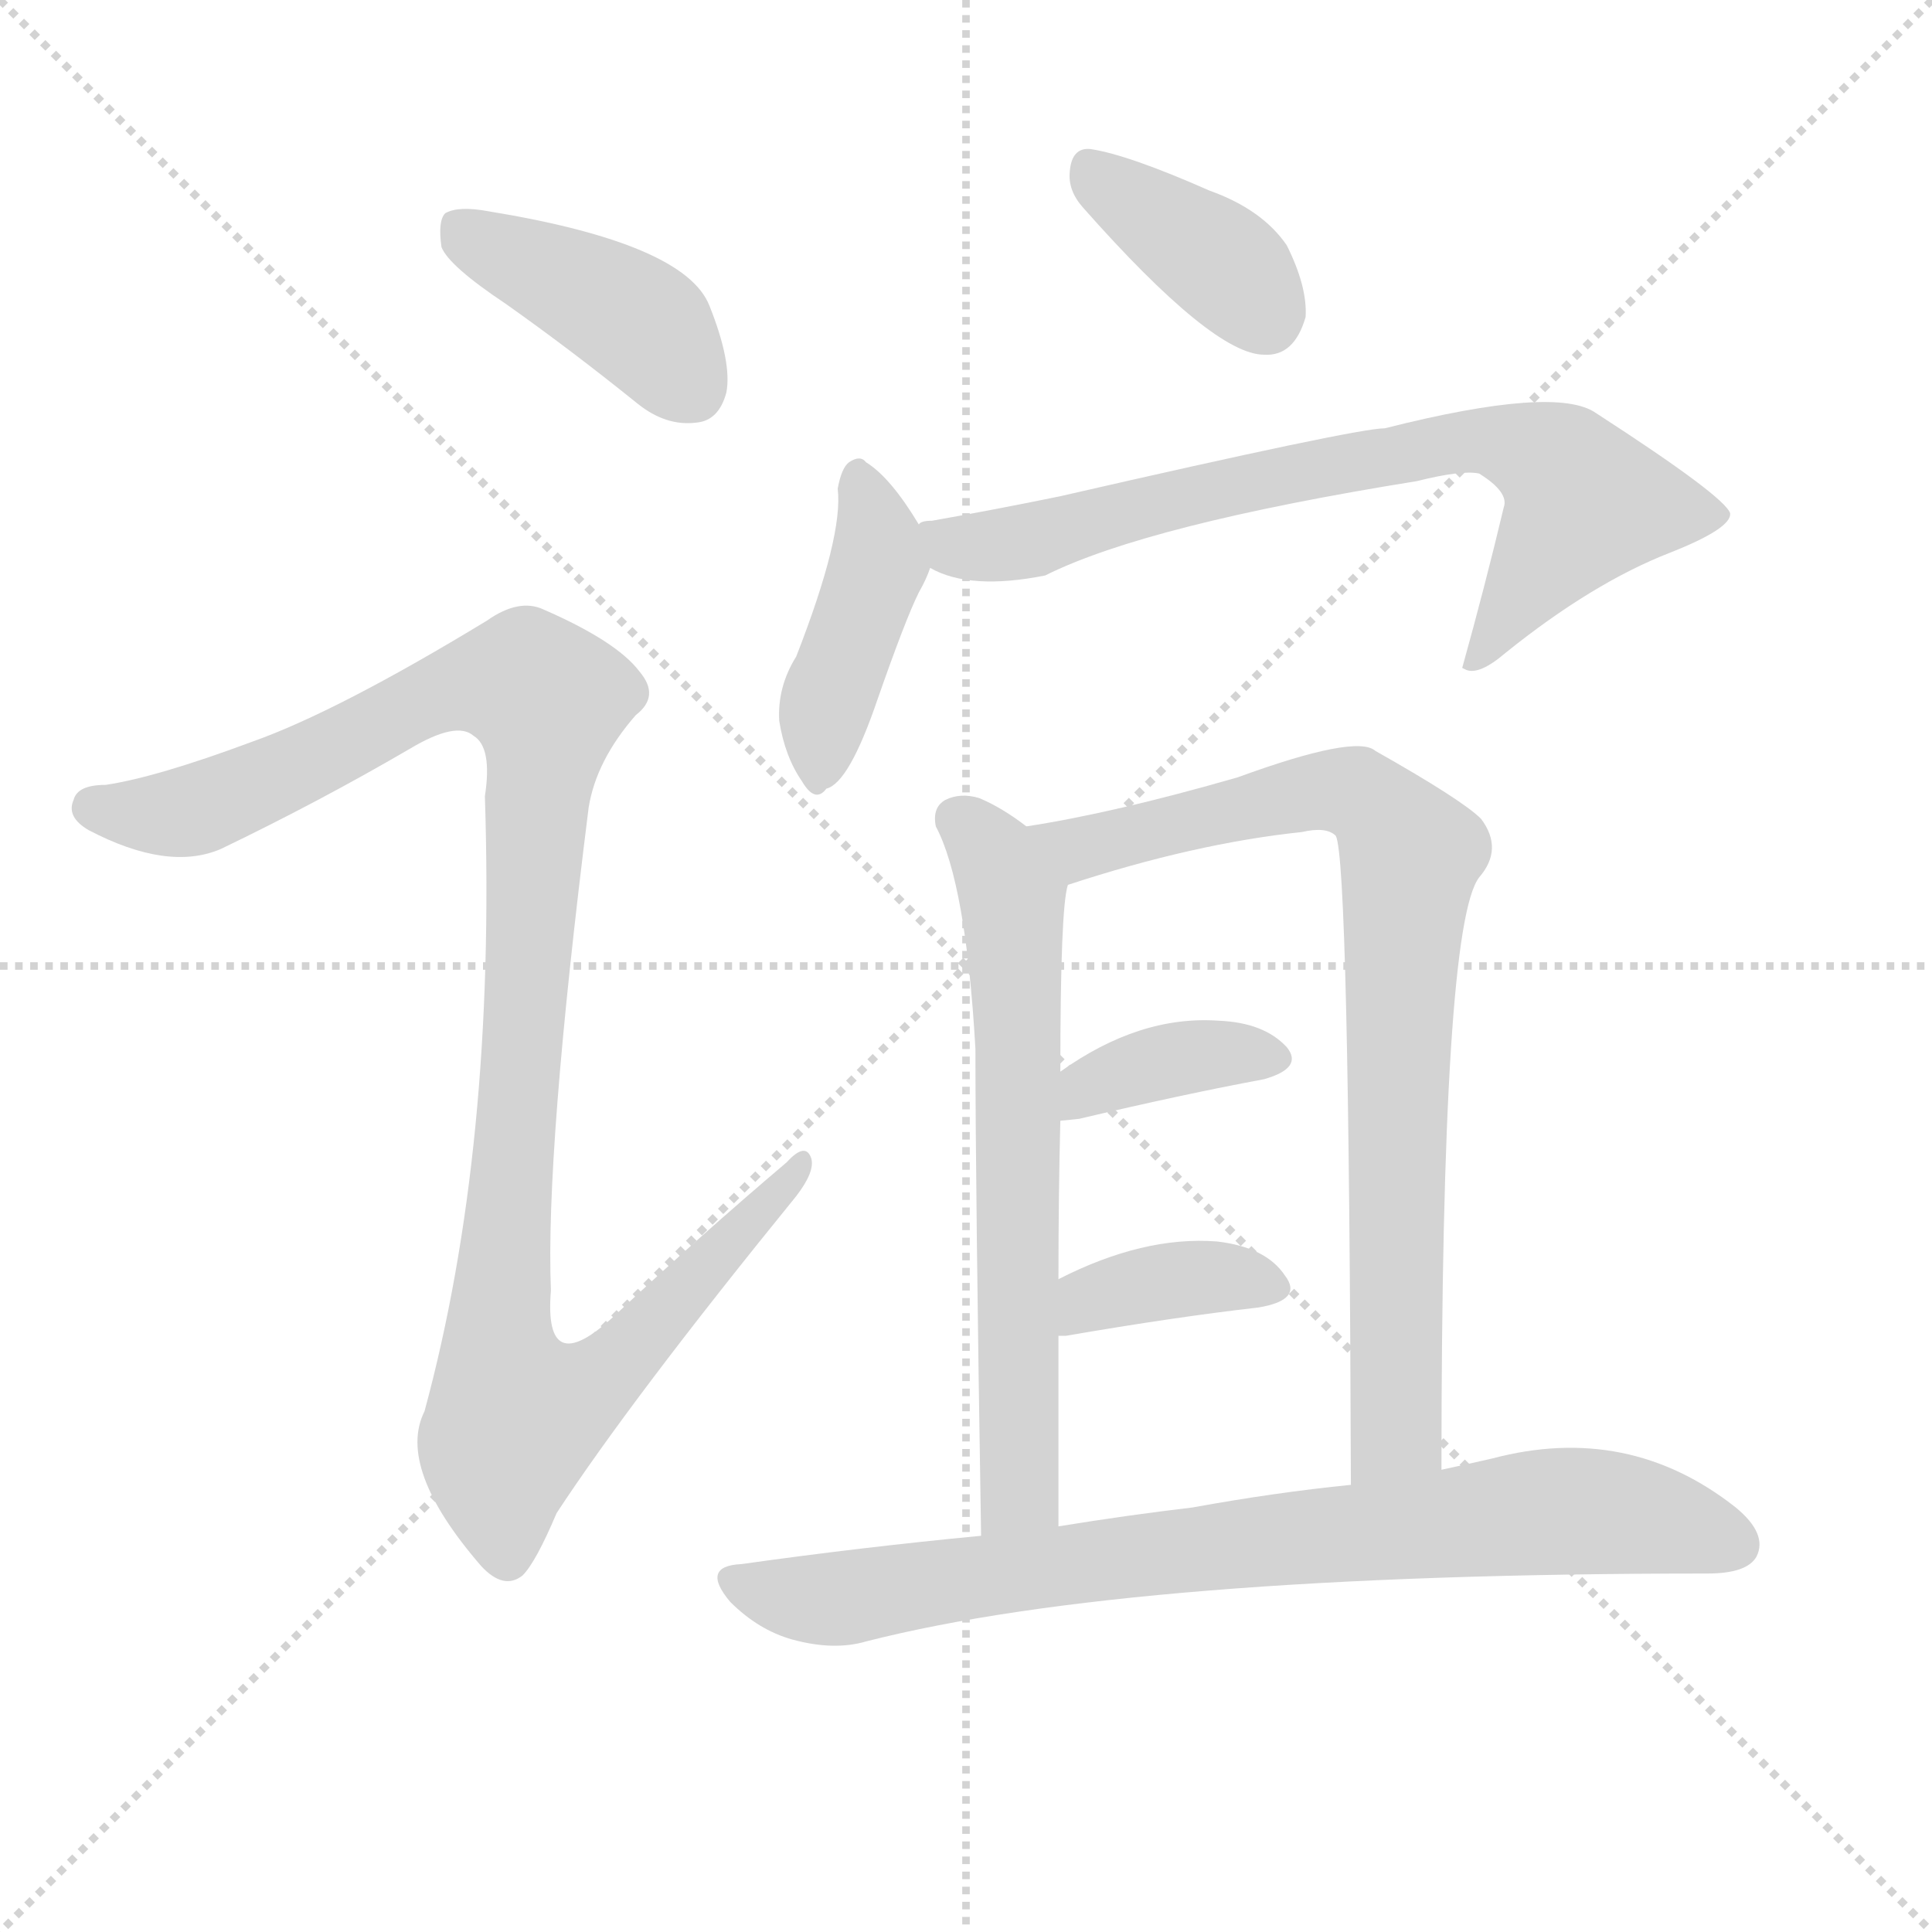 <svg version="1.1" viewBox="0 0 1024 1024" xmlns="http://www.w3.org/2000/svg">
  <g stroke="lightgray" stroke-dasharray="1,1" stroke-width="1" transform="scale(4, 4)">
    <line x1="0" y1="0" x2="256" y2="256"></line>
    <line x1="256" y1="0" x2="0" y2="256"></line>
    <line x1="128" y1="0" x2="128" y2="256"></line>
    <line x1="0" y1="128" x2="256" y2="128"></line>
  </g>
  <g transform="scale(1, -1) translate(0, -900)">
    <style type="text/css">
      
        @keyframes keyframes0 {
          from {
            stroke: red;
            stroke-dashoffset: 411;
            stroke-width: 128;
          }
          57% {
            animation-timing-function: step-end;
            stroke: red;
            stroke-dashoffset: 0;
            stroke-width: 128;
          }
          to {
            stroke: black;
            stroke-width: 1024;
          }
        }
        #make-me-a-hanzi-animation-0 {
          animation: keyframes0 0.584s both;
          animation-delay: 0s;
          animation-timing-function: linear;
        }
      
        @keyframes keyframes1 {
          from {
            stroke: red;
            stroke-dashoffset: 1099;
            stroke-width: 128;
          }
          78% {
            animation-timing-function: step-end;
            stroke: red;
            stroke-dashoffset: 0;
            stroke-width: 128;
          }
          to {
            stroke: black;
            stroke-width: 1024;
          }
        }
        #make-me-a-hanzi-animation-1 {
          animation: keyframes1 1.144s both;
          animation-delay: 0.584s;
          animation-timing-function: linear;
        }
      
        @keyframes keyframes2 {
          from {
            stroke: red;
            stroke-dashoffset: 378;
            stroke-width: 128;
          }
          55% {
            animation-timing-function: step-end;
            stroke: red;
            stroke-dashoffset: 0;
            stroke-width: 128;
          }
          to {
            stroke: black;
            stroke-width: 1024;
          }
        }
        #make-me-a-hanzi-animation-2 {
          animation: keyframes2 0.558s both;
          animation-delay: 1.729s;
          animation-timing-function: linear;
        }
      
        @keyframes keyframes3 {
          from {
            stroke: red;
            stroke-dashoffset: 414;
            stroke-width: 128;
          }
          57% {
            animation-timing-function: step-end;
            stroke: red;
            stroke-dashoffset: 0;
            stroke-width: 128;
          }
          to {
            stroke: black;
            stroke-width: 1024;
          }
        }
        #make-me-a-hanzi-animation-3 {
          animation: keyframes3 0.587s both;
          animation-delay: 2.286s;
          animation-timing-function: linear;
        }
      
        @keyframes keyframes4 {
          from {
            stroke: red;
            stroke-dashoffset: 728;
            stroke-width: 128;
          }
          70% {
            animation-timing-function: step-end;
            stroke: red;
            stroke-dashoffset: 0;
            stroke-width: 128;
          }
          to {
            stroke: black;
            stroke-width: 1024;
          }
        }
        #make-me-a-hanzi-animation-4 {
          animation: keyframes4 0.842s both;
          animation-delay: 2.873s;
          animation-timing-function: linear;
        }
      
        @keyframes keyframes5 {
          from {
            stroke: red;
            stroke-dashoffset: 640;
            stroke-width: 128;
          }
          68% {
            animation-timing-function: step-end;
            stroke: red;
            stroke-dashoffset: 0;
            stroke-width: 128;
          }
          to {
            stroke: black;
            stroke-width: 1024;
          }
        }
        #make-me-a-hanzi-animation-5 {
          animation: keyframes5 0.771s both;
          animation-delay: 3.716s;
          animation-timing-function: linear;
        }
      
        @keyframes keyframes6 {
          from {
            stroke: red;
            stroke-dashoffset: 804;
            stroke-width: 128;
          }
          72% {
            animation-timing-function: step-end;
            stroke: red;
            stroke-dashoffset: 0;
            stroke-width: 128;
          }
          to {
            stroke: black;
            stroke-width: 1024;
          }
        }
        #make-me-a-hanzi-animation-6 {
          animation: keyframes6 0.904s both;
          animation-delay: 4.487s;
          animation-timing-function: linear;
        }
      
        @keyframes keyframes7 {
          from {
            stroke: red;
            stroke-dashoffset: 369;
            stroke-width: 128;
          }
          55% {
            animation-timing-function: step-end;
            stroke: red;
            stroke-dashoffset: 0;
            stroke-width: 128;
          }
          to {
            stroke: black;
            stroke-width: 1024;
          }
        }
        #make-me-a-hanzi-animation-7 {
          animation: keyframes7 0.55s both;
          animation-delay: 5.391s;
          animation-timing-function: linear;
        }
      
        @keyframes keyframes8 {
          from {
            stroke: red;
            stroke-dashoffset: 373;
            stroke-width: 128;
          }
          55% {
            animation-timing-function: step-end;
            stroke: red;
            stroke-dashoffset: 0;
            stroke-width: 128;
          }
          to {
            stroke: black;
            stroke-width: 1024;
          }
        }
        #make-me-a-hanzi-animation-8 {
          animation: keyframes8 0.554s both;
          animation-delay: 5.941s;
          animation-timing-function: linear;
        }
      
        @keyframes keyframes9 {
          from {
            stroke: red;
            stroke-dashoffset: 791;
            stroke-width: 128;
          }
          72% {
            animation-timing-function: step-end;
            stroke: red;
            stroke-dashoffset: 0;
            stroke-width: 128;
          }
          to {
            stroke: black;
            stroke-width: 1024;
          }
        }
        #make-me-a-hanzi-animation-9 {
          animation: keyframes9 0.894s both;
          animation-delay: 6.495s;
          animation-timing-function: linear;
        }
      
    </style>
    
      <path d="M 268 739 Q 302 715 338 686 Q 353 674 369 676 Q 381 677 385 692 Q 388 708 376 738 Q 363 771 259 788 Q 243 791 236 787 Q 232 783 234 769 Q 238 759 268 739 Z" fill="lightgray"></path>
    
      <path d="M 134 507 Q 83 488 56 484 Q 41 484 39 476 Q 35 467 47 460 Q 89 438 117 450 Q 169 475 217 503 Q 242 518 251 510 Q 261 504 257 478 Q 263 292 225 152 Q 210 122 255 70 Q 267 57 277 65 Q 284 72 295 98 Q 335 159 422 266 Q 432 279 430 286 Q 427 295 417 284 Q 371 245 325 202 Q 288 168 292 216 Q 289 289 312 472 Q 316 497 337 521 Q 350 531 339 544 Q 327 560 288 577 Q 275 583 258 571 Q 179 523 134 507 Z" fill="lightgray"></path>
    
      <path d="M 574 790 Q 643 712 670 712 Q 686 711 692 732 Q 693 748 682 770 Q 669 789 641 799 Q 598 818 578 821 Q 568 822 567 809 Q 566 799 574 790 Z" fill="lightgray"></path>
    
      <path d="M 487 622 Q 472 647 459 655 Q 456 659 450 655 Q 446 652 444 641 Q 447 616 422 552 Q 412 536 413 518 Q 416 499 425 486 Q 432 474 438 482 Q 450 485 465 529 Q 480 572 487 586 Q 491 593 493 599 C 496 607 496 607 487 622 Z" fill="lightgray"></path>
    
      <path d="M 493 599 Q 514 587 554 595 Q 608 622 751 645 Q 775 651 784 649 Q 800 639 797 631 Q 787 589 775 546 L 777 545 Q 784 542 798 554 Q 844 591 885 607 Q 918 620 917 628 Q 914 637 846 681 Q 825 696 734 673 Q 719 673 562 637 Q 528 630 494 624 Q 488 624 487 622 C 458 615 465 609 493 599 Z" fill="lightgray"></path>
    
      <path d="M 544 462 Q 531 472 519 477 Q 509 480 501 476 Q 494 472 496 462 Q 512 432 517 344 Q 517 271 520 86 C 520 56 561 61 561 91 Q 561 143 561 192 L 561 222 Q 561 267 562 306 L 562 332 Q 562 419 566 431 C 568 445 568 445 544 462 Z" fill="lightgray"></path>
    
      <path d="M 764 121 Q 764 409 784 435 Q 797 450 785 466 Q 775 476 729 502 Q 719 511 656 488 Q 590 469 544 462 C 514 457 537 422 566 431 Q 633 453 690 459 Q 703 462 708 457 Q 715 444 716 113 C 716 83 764 91 764 121 Z" fill="lightgray"></path>
    
      <path d="M 562 306 Q 563 306 572 307 Q 627 320 670 328 Q 691 334 682 345 Q 670 358 646 359 Q 604 362 562 332 C 537 315 532 303 562 306 Z" fill="lightgray"></path>
    
      <path d="M 561 192 Q 562 192 565 192 Q 623 202 667 207 Q 691 211 681 224 Q 671 239 645 242 Q 606 245 561 222 C 534 209 531 192 561 192 Z" fill="lightgray"></path>
    
      <path d="M 520 86 Q 457 80 393 71 Q 371 70 387 51 Q 402 36 420 31 Q 442 25 459 30 Q 600 66 905 66 Q 926 66 931 75 Q 937 87 920 101 Q 863 146 791 127 Q 778 124 764 121 L 716 113 Q 676 109 632 101 Q 598 97 561 91 L 520 86 Z" fill="lightgray"></path>
    
    
      <clipPath id="make-me-a-hanzi-clip-0">
        <path d="M 268 739 Q 302 715 338 686 Q 353 674 369 676 Q 381 677 385 692 Q 388 708 376 738 Q 363 771 259 788 Q 243 791 236 787 Q 232 783 234 769 Q 238 759 268 739 Z"></path>
      </clipPath>
      <path clip-path="url(#make-me-a-hanzi-clip-0)" d="M 242 781 L 332 734 L 367 694" fill="none" id="make-me-a-hanzi-animation-0" stroke-dasharray="283 566" stroke-linecap="round"></path>
    
      <clipPath id="make-me-a-hanzi-clip-1">
        <path d="M 134 507 Q 83 488 56 484 Q 41 484 39 476 Q 35 467 47 460 Q 89 438 117 450 Q 169 475 217 503 Q 242 518 251 510 Q 261 504 257 478 Q 263 292 225 152 Q 210 122 255 70 Q 267 57 277 65 Q 284 72 295 98 Q 335 159 422 266 Q 432 279 430 286 Q 427 295 417 284 Q 371 245 325 202 Q 288 168 292 216 Q 289 289 312 472 Q 316 497 337 521 Q 350 531 339 544 Q 327 560 288 577 Q 275 583 258 571 Q 179 523 134 507 Z"></path>
      </clipPath>
      <path clip-path="url(#make-me-a-hanzi-clip-1)" d="M 50 472 L 76 468 L 113 474 L 244 537 L 280 538 L 290 529 L 264 194 L 273 150 L 315 167 L 424 282" fill="none" id="make-me-a-hanzi-animation-1" stroke-dasharray="971 1942" stroke-linecap="round"></path>
    
      <clipPath id="make-me-a-hanzi-clip-2">
        <path d="M 574 790 Q 643 712 670 712 Q 686 711 692 732 Q 693 748 682 770 Q 669 789 641 799 Q 598 818 578 821 Q 568 822 567 809 Q 566 799 574 790 Z"></path>
      </clipPath>
      <path clip-path="url(#make-me-a-hanzi-clip-2)" d="M 577 811 L 650 759 L 670 734" fill="none" id="make-me-a-hanzi-animation-2" stroke-dasharray="250 500" stroke-linecap="round"></path>
    
      <clipPath id="make-me-a-hanzi-clip-3">
        <path d="M 487 622 Q 472 647 459 655 Q 456 659 450 655 Q 446 652 444 641 Q 447 616 422 552 Q 412 536 413 518 Q 416 499 425 486 Q 432 474 438 482 Q 450 485 465 529 Q 480 572 487 586 Q 491 593 493 599 C 496 607 496 607 487 622 Z"></path>
      </clipPath>
      <path clip-path="url(#make-me-a-hanzi-clip-3)" d="M 455 645 L 466 601 L 437 523 L 435 494" fill="none" id="make-me-a-hanzi-animation-3" stroke-dasharray="286 572" stroke-linecap="round"></path>
    
      <clipPath id="make-me-a-hanzi-clip-4">
        <path d="M 493 599 Q 514 587 554 595 Q 608 622 751 645 Q 775 651 784 649 Q 800 639 797 631 Q 787 589 775 546 L 777 545 Q 784 542 798 554 Q 844 591 885 607 Q 918 620 917 628 Q 914 637 846 681 Q 825 696 734 673 Q 719 673 562 637 Q 528 630 494 624 Q 488 624 487 622 C 458 615 465 609 493 599 Z"></path>
      </clipPath>
      <path clip-path="url(#make-me-a-hanzi-clip-4)" d="M 492 617 L 506 610 L 527 610 L 650 643 L 786 667 L 828 652 L 840 634 L 788 556 L 779 552" fill="none" id="make-me-a-hanzi-animation-4" stroke-dasharray="600 1200" stroke-linecap="round"></path>
    
      <clipPath id="make-me-a-hanzi-clip-5">
        <path d="M 544 462 Q 531 472 519 477 Q 509 480 501 476 Q 494 472 496 462 Q 512 432 517 344 Q 517 271 520 86 C 520 56 561 61 561 91 Q 561 143 561 192 L 561 222 Q 561 267 562 306 L 562 332 Q 562 419 566 431 C 568 445 568 445 544 462 Z"></path>
      </clipPath>
      <path clip-path="url(#make-me-a-hanzi-clip-5)" d="M 508 465 L 525 449 L 537 424 L 540 366 L 541 113 L 526 97" fill="none" id="make-me-a-hanzi-animation-5" stroke-dasharray="512 1024" stroke-linecap="round"></path>
    
      <clipPath id="make-me-a-hanzi-clip-6">
        <path d="M 764 121 Q 764 409 784 435 Q 797 450 785 466 Q 775 476 729 502 Q 719 511 656 488 Q 590 469 544 462 C 514 457 537 422 566 431 Q 633 453 690 459 Q 703 462 708 457 Q 715 444 716 113 C 716 83 764 91 764 121 Z"></path>
      </clipPath>
      <path clip-path="url(#make-me-a-hanzi-clip-6)" d="M 551 459 L 573 450 L 673 477 L 709 481 L 725 476 L 748 447 L 741 357 L 741 142 L 720 128" fill="none" id="make-me-a-hanzi-animation-6" stroke-dasharray="676 1352" stroke-linecap="round"></path>
    
      <clipPath id="make-me-a-hanzi-clip-7">
        <path d="M 562 306 Q 563 306 572 307 Q 627 320 670 328 Q 691 334 682 345 Q 670 358 646 359 Q 604 362 562 332 C 537 315 532 303 562 306 Z"></path>
      </clipPath>
      <path clip-path="url(#make-me-a-hanzi-clip-7)" d="M 566 313 L 591 329 L 627 340 L 673 339" fill="none" id="make-me-a-hanzi-animation-7" stroke-dasharray="241 482" stroke-linecap="round"></path>
    
      <clipPath id="make-me-a-hanzi-clip-8">
        <path d="M 561 192 Q 562 192 565 192 Q 623 202 667 207 Q 691 211 681 224 Q 671 239 645 242 Q 606 245 561 222 C 534 209 531 192 561 192 Z"></path>
      </clipPath>
      <path clip-path="url(#make-me-a-hanzi-clip-8)" d="M 563 200 L 572 202 L 578 212 L 627 222 L 649 224 L 672 217" fill="none" id="make-me-a-hanzi-animation-8" stroke-dasharray="245 490" stroke-linecap="round"></path>
    
      <clipPath id="make-me-a-hanzi-clip-9">
        <path d="M 520 86 Q 457 80 393 71 Q 371 70 387 51 Q 402 36 420 31 Q 442 25 459 30 Q 600 66 905 66 Q 926 66 931 75 Q 937 87 920 101 Q 863 146 791 127 Q 778 124 764 121 L 716 113 Q 676 109 632 101 Q 598 97 561 91 L 520 86 Z"></path>
      </clipPath>
      <path clip-path="url(#make-me-a-hanzi-clip-9)" d="M 390 61 L 441 52 L 818 99 L 864 97 L 919 81" fill="none" id="make-me-a-hanzi-animation-9" stroke-dasharray="663 1326" stroke-linecap="round"></path>
    
  </g>
</svg>